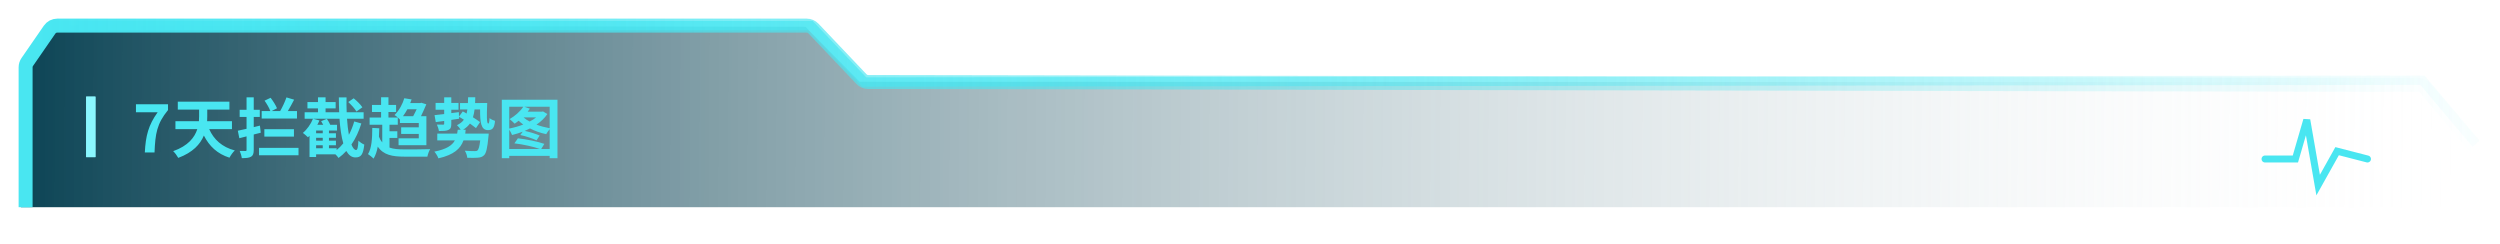 <svg width="536.967" height="52.5" viewBox="0 0 536.967 52.5" fill="none" xmlns="http://www.w3.org/2000/svg" xmlns:xlink="http://www.w3.org/1999/xlink">
	<desc>
			Created with Pixso.
	</desc>
	<path id="矢量 2" d="M4.5 39.435L4.5 14.11L12.257 5.5L173 5.75L184.638 17.561L516.228 17.656L531.5 31.331L531.5 44.5L4.5 44.5L4.5 39.435Z" fill-rule="evenodd" fill="url(#paint_linear_6_184_0)"/>
	<g filter="url(#filter_6_186_dd)">
		<path id="矢量 1" d="" fill-rule="nonzero" fill="url(#paint_linear_6_186_0)"/>
	</g>
	<path id="矢量 1" d="M5.5 44.5L5.5 13.83L11.253 5.5L174.124 5.5L185.63 17.616L520.315 17.232L531.82 30.864" stroke="url(#paint_linear_6_186_1)" stroke-width="2"/>
	<g filter="url(#filter_6_187_dd)">
		<path id="矢量 4" d="" fill-rule="nonzero" fill="url(#paint_linear_6_187_0)"/>
	</g>
	<path id="矢量 4" d="M5.5 44.5L5.5 14.454C5.5 14.047 5.624 13.651 5.854 13.317L10.656 6.363C11.03 5.823 11.645 5.5 12.302 5.5L173.266 5.5C173.814 5.5 174.338 5.725 174.716 6.123L185.04 16.995C185.417 17.392 185.939 17.618 186.486 17.618L519.389 18.231C519.976 18.231 520.534 18.491 520.913 18.941L531.82 31.864" stroke="url(#paint_linear_6_187_1)" stroke-width="3"/>
	<path id="矢量 36" d="M486.5 34.15L493.018 34.15L495.463 25.75L497.907 39.75L501.982 32.47L508.5 34.15" stroke="#49E6F1" stroke-width="1.5" stroke-linecap="round"/>
	<path id="7天拦截趋势图" d="M85.339 29.629L83.661 29.629L83.661 31.701C84.543 32.022 85.619 32.09 86.894 32.09C87.875 32.09 91.262 32.09 92.397 32.036C92.158 32.401 91.891 33.143 91.792 33.645L86.894 33.645C84.249 33.645 82.372 33.297 81.138 31.489C80.957 32.497 80.677 33.352 80.243 34.066C80.021 33.813 79.361 33.31 79.04 33.099C79.836 31.827 79.949 29.739 79.963 27.473L81.463 27.555C81.449 28.173 81.419 28.789 81.391 29.363C81.586 29.865 81.825 30.272 82.106 30.593L82.106 26.786L79.388 26.786L79.388 25.248L81.853 25.248L81.853 24.055L79.894 24.055L79.894 22.544L81.853 22.544L81.853 20.893L83.435 20.893L83.435 22.544L85.072 22.544L85.072 24.055L83.435 24.055L83.435 25.248L85.438 25.248L85.438 26.786L83.661 26.786L83.661 28.187L85.339 28.187L85.339 29.629ZM103.133 22.137L103.133 22.123L104.647 22.123C104.534 24.868 104.521 26.533 104.869 26.533C105.037 26.533 105.109 26.17 105.15 25.371C105.457 25.637 105.963 25.863 106.325 25.959C106.185 27.514 105.765 27.948 104.801 27.948C103.273 27.948 103.106 26.198 103.119 23.511L101.93 23.511C101.858 24.127 101.749 24.687 101.581 25.189C102.183 25.569 102.726 25.931 103.106 26.225L102.237 27.514C101.916 27.247 101.441 26.898 100.935 26.533C100.573 27.052 100.081 27.486 99.466 27.862L100.026 27.862C99.999 28.143 99.954 28.423 99.927 28.689L104.968 28.689C104.968 28.689 104.955 29.137 104.91 29.349C104.688 31.783 104.435 32.89 103.974 33.338C103.594 33.717 103.177 33.827 102.586 33.871C102.097 33.926 101.256 33.912 100.361 33.885C100.334 33.41 100.108 32.791 99.831 32.371C100.682 32.442 101.564 32.456 101.943 32.456C102.224 32.456 102.405 32.442 102.559 32.316C102.798 32.107 102.993 31.461 103.147 30.159L99.551 30.159C98.905 31.923 97.534 33.239 94.161 34.011C94.007 33.563 93.614 32.917 93.293 32.569C95.911 32.049 97.1 31.239 97.702 30.159L93.921 30.159L93.921 28.689L98.191 28.689C98.249 28.423 98.276 28.143 98.317 27.862L98.949 27.862C98.737 27.514 98.416 27.107 98.15 26.885C98.809 26.564 99.298 26.184 99.633 25.709C99.271 25.47 98.905 25.261 98.597 25.077L98.611 25.497C98.05 25.582 97.493 25.665 96.933 25.75L96.933 26.591C96.933 27.319 96.806 27.681 96.314 27.907C95.853 28.129 95.196 28.143 94.27 28.143C94.216 27.726 94.021 27.151 93.836 26.758C94.397 26.772 94.984 26.772 95.169 26.772C95.35 26.772 95.405 26.717 95.405 26.564L95.405 25.976L93.6 26.225L93.334 24.728C93.921 24.673 94.636 24.588 95.405 24.489L95.405 23.566L93.559 23.566L93.559 22.11L95.405 22.11L95.405 20.907L96.933 20.907L96.933 22.11L98.484 22.11L98.484 23.566L96.933 23.566L96.933 24.294C97.476 24.226 98.009 24.14 98.556 24.085L98.584 25.036L99.397 23.932C99.66 24.055 99.941 24.209 100.221 24.393C100.293 24.113 100.347 23.832 100.388 23.511L98.809 23.511L98.809 22.137L100.501 22.137C100.528 21.748 100.528 21.341 100.542 20.893L102.084 20.893C102.07 21.327 102.07 21.73 102.043 22.137L103.133 22.137ZM55.828 26.98L56.01 28.508L54.499 28.888L54.499 32.19C54.499 32.976 54.359 33.393 53.925 33.659C53.49 33.912 52.858 33.967 51.935 33.967C51.894 33.563 51.682 32.877 51.488 32.415C52.021 32.442 52.537 32.442 52.721 32.429C52.903 32.429 52.957 32.371 52.957 32.19L52.957 29.291L51.406 29.684L51.081 28.074C51.614 27.975 52.257 27.835 52.957 27.668L52.957 25.121L51.474 25.121L51.474 23.58L52.957 23.58L52.957 20.907L54.499 20.907L54.499 23.58L55.801 23.58L55.801 25.121L54.499 25.121L54.499 27.305L55.828 26.98ZM74.938 28.956C75.4 28.074 75.793 27.121 76.087 26.085L77.611 26.519C77.081 28.214 76.394 29.725 75.485 31.041C75.779 31.783 76.114 32.217 76.493 32.217C76.77 32.217 76.91 31.66 76.982 30.204C77.317 30.552 77.864 30.901 78.243 31.055C78.004 33.252 77.529 33.813 76.336 33.813C75.513 33.813 74.88 33.297 74.378 32.429C73.875 32.989 73.328 33.478 72.713 33.926C72.559 33.687 72.293 33.393 72.04 33.143L67.897 33.143L67.897 33.717L66.482 33.717L66.482 29.165C66.369 29.277 66.257 29.39 66.147 29.489C65.908 29.236 65.361 28.775 65.053 28.549C65.935 27.821 66.763 26.659 67.224 25.497L68.608 25.877C68.485 26.184 68.331 26.492 68.16 26.799L69.422 26.799C69.281 26.533 69.128 26.252 68.974 26.03L70.204 25.524C70.485 25.904 70.765 26.41 70.932 26.799L72.388 26.799L72.388 28.033L70.656 28.033L70.656 28.621L72.153 28.621L72.153 29.599L70.656 29.599L70.656 30.217L72.153 30.217L72.153 31.195L70.656 31.195L70.656 31.841L72.306 31.841L72.306 32.23C72.809 31.814 73.301 31.335 73.735 30.791C73.315 29.363 73.062 27.527 72.922 25.497L65.433 25.497L65.433 24.113L68.3 24.113L68.3 23.286L66.034 23.286L66.034 21.929L68.3 21.929L68.3 20.907L69.927 20.907L69.927 21.929L72.094 21.929L72.094 23.286L69.927 23.286L69.927 24.113L72.853 24.113C72.809 23.077 72.781 21.997 72.781 20.92L74.432 20.92C74.405 22.011 74.419 23.091 74.463 24.113L78.103 24.113L78.103 25.497L74.531 25.497C74.617 26.786 74.757 27.961 74.938 28.956ZM61.82 23.86L63.792 23.86L63.792 25.456L56.204 25.456L56.204 23.86L58.067 23.86C57.845 23.217 57.312 22.305 56.823 21.621L58.125 21.002C58.655 21.689 59.257 22.643 59.496 23.258L58.334 23.86L60.169 23.86C60.658 23.033 61.219 21.816 61.526 20.92L63.177 21.409C62.743 22.236 62.254 23.145 61.82 23.86ZM89.947 26.423L85.9 26.423L85.9 25.665C85.606 25.343 85.086 24.909 84.737 24.714C85.8 23.651 86.501 22.264 86.836 21.102L88.405 21.355C88.309 21.607 88.21 21.871 88.111 22.137L90.254 22.137L90.493 22.069L91.57 22.404C91.235 23.217 90.815 24.127 90.422 24.954L91.584 24.954L91.584 31.181L85.606 31.181L85.606 29.711L89.947 29.711L89.947 28.761L86.166 28.761L86.166 27.346L89.947 27.346L89.947 26.423ZM75.96 21.115C76.647 21.662 77.471 22.476 77.837 23.046L76.562 23.959C76.24 23.371 75.454 22.517 74.798 21.915L75.96 21.115ZM107.781 33.98L107.781 21.423L119.737 21.423L119.737 33.98L118.059 33.98L118.059 33.478L109.378 33.478L109.378 33.98L107.781 33.98ZM49.823 26.03L49.823 27.739L44.935 27.739C45.916 29.964 47.707 31.602 50.438 32.316C50.032 32.665 49.529 33.393 49.29 33.871C46.658 33.03 44.963 31.407 43.787 29.11C43.018 30.973 41.435 32.736 38.288 33.912C38.062 33.492 37.559 32.791 37.194 32.47C40.427 31.321 41.801 29.517 42.375 27.739L37.682 27.739L37.682 26.03L42.724 26.03C42.751 25.651 42.765 25.302 42.765 24.954L42.765 23.539L38.188 23.539L38.188 21.83L49.276 21.83L49.276 23.539L44.515 23.539L44.515 24.981C44.515 25.316 44.501 25.665 44.488 26.03L49.823 26.03ZM33.19 32.75L31.105 32.75C31.286 29.151 31.887 26.857 33.863 24.113L29.201 24.113L29.201 22.39L36.088 22.39L36.088 23.638C33.682 26.577 33.357 28.689 33.19 32.75ZM109.449 25.582C110.581 24.936 111.715 23.959 112.402 22.923L109.378 22.923L109.378 27.613C110.386 27.415 111.435 27.121 112.389 26.745C112.023 26.478 111.688 26.211 111.394 25.931C111.114 26.17 110.82 26.379 110.54 26.564C110.287 26.297 109.757 25.805 109.449 25.582ZM115.229 26.772C116.111 27.107 117.092 27.36 118.059 27.541L118.059 22.923L112.611 22.923L113.8 23.34C113.66 23.552 113.506 23.774 113.339 23.986L116.391 23.986L116.63 23.932L117.567 24.489C117.006 25.357 116.183 26.112 115.229 26.772ZM88.743 24.954C88.993 24.461 89.273 23.959 89.499 23.467L87.496 23.467C87.229 23.986 86.908 24.475 86.559 24.954L88.743 24.954ZM113.759 26.099C114.293 25.849 114.74 25.541 115.147 25.217L112.457 25.217C112.823 25.541 113.257 25.849 113.759 26.099ZM116.924 30.901L116.237 32.008L118.059 32.008L118.059 27.753C117.779 28.074 117.471 28.522 117.314 28.816C116.097 28.563 114.908 28.143 113.831 27.585C113.465 27.78 113.086 27.948 112.71 28.115C113.814 28.355 115.13 28.761 115.916 29.11L115.243 30.132C114.419 29.752 112.932 29.25 111.756 28.997L112.276 28.283C111.521 28.577 110.734 28.816 109.979 28.997C109.866 28.676 109.617 28.201 109.378 27.862L109.378 32.008L115.998 32.008C114.6 31.502 112.331 31 110.485 30.791L111.24 29.711C113.13 29.91 115.496 30.412 116.924 30.901ZM63.136 27.753L63.136 29.335L56.779 29.335L56.779 27.753L63.136 27.753ZM67.897 28.621L69.323 28.621L69.323 28.033L67.897 28.033L67.897 28.621ZM67.897 30.217L69.323 30.217L69.323 29.599L67.897 29.599L67.897 30.217ZM69.323 31.195L67.897 31.195L67.897 31.841L69.323 31.841L69.323 31.195ZM55.634 33.352L55.634 31.755L64.117 31.755L64.117 33.352L55.634 33.352Z" fill="#49E6F1FF"/>
	<g filter="url(#filter_6_245_dd)"/>
	<path id="矢量 8" d="M19.5 20.75L19.5 33.75" stroke="#8AF7FF" stroke-width="2"/>
	<path id="矢量 8" d="M19.5 20.75L19.5 33.75" stroke="#8AF7FF" stroke-width="2"/>
	<defs>
		<filter id="filter_6_186_dd" x="0.5" y="4.5" width="536.085" height="48" filterUnits="userSpaceOnUse" color-interpolation-filters="sRGB">
			<feFlood flood-opacity="0" result="BackgroundImageFix"/>
			<feColorMatrix in="SourceAlpha" type="matrix" values="0 0 0 0 0 0 0 0 0 0 0 0 0 0 0 0 0 0 127 0"/>
			<feOffset dx="0" dy="4"/>
			<feGaussianBlur stdDeviation="1.333"/>
			<feColorMatrix type="matrix" values="0 0 0 0 0 0 0 0 0 0 0 0 0 0 0 0 0 0 0.25 0"/>
			<feBlend mode="normal" in2="BackgroundImageFix" result="effect_dropShadow_1"/>
			<feBlend mode="normal" in="SourceGraphic" in2="effect_dropShadow_1" result="shape"/>
		</filter>
		<filter id="filter_6_187_dd" x="0" y="0" width="536.967" height="48.5" filterUnits="userSpaceOnUse" color-interpolation-filters="sRGB">
			<feFlood flood-opacity="0" result="BackgroundImageFix"/>
			<feBlend mode="normal" in="SourceGraphic" in2="BackgroundImageFix" result="shape"/>
			<feGaussianBlur stdDeviation="1.333" result="effect_layerBlur_1"/>
		</filter>
		<filter id="filter_6_245_dd" x="14.5" y="16.75" width="10" height="21" filterUnits="userSpaceOnUse" color-interpolation-filters="sRGB">
			<feFlood flood-opacity="0" result="BackgroundImageFix"/>
			<feBlend mode="normal" in="SourceGraphic" in2="BackgroundImageFix" result="shape"/>
			<feGaussianBlur stdDeviation="1.333" result="effect_layerBlur_1"/>
		</filter>
		<linearGradient id="paint_linear_6_184_0" x1="4.5" y1="33.141" x2="531.5" y2="35.75" gradientUnits="userSpaceOnUse">
			<stop stop-color="#0C4455"/>
			<stop offset="1" stop-color="#FFFFFF" stop-opacity="0"/>
		</linearGradient>
		<linearGradient id="paint_linear_6_186_0" x1="5.5" y1="33.141" x2="600.576" y2="34.656" gradientUnits="userSpaceOnUse">
			<stop stop-color="#0C4455"/>
			<stop offset="1" stop-color="#FFFFFF" stop-opacity="0"/>
		</linearGradient>
		<linearGradient id="paint_linear_6_186_1" x1="5.5" y1="31" x2="548.5" y2="33" gradientUnits="userSpaceOnUse">
			<stop stop-color="#49E6F1"/>
			<stop offset="1" stop-color="#49E6F1" stop-opacity="0"/>
		</linearGradient>
		<linearGradient id="paint_linear_6_187_0" x1="5.5" y1="33.141" x2="600.576" y2="34.656" gradientUnits="userSpaceOnUse">
			<stop stop-color="#0C4455"/>
			<stop offset="1" stop-color="#FFFFFF" stop-opacity="0"/>
		</linearGradient>
		<linearGradient id="paint_linear_6_187_1" x1="5.5" y1="30" x2="531.82" y2="31" gradientUnits="userSpaceOnUse">
			<stop stop-color="#49E6F1"/>
			<stop offset="1" stop-color="#49E6F1" stop-opacity="0"/>
		</linearGradient>
	</defs>
</svg>
